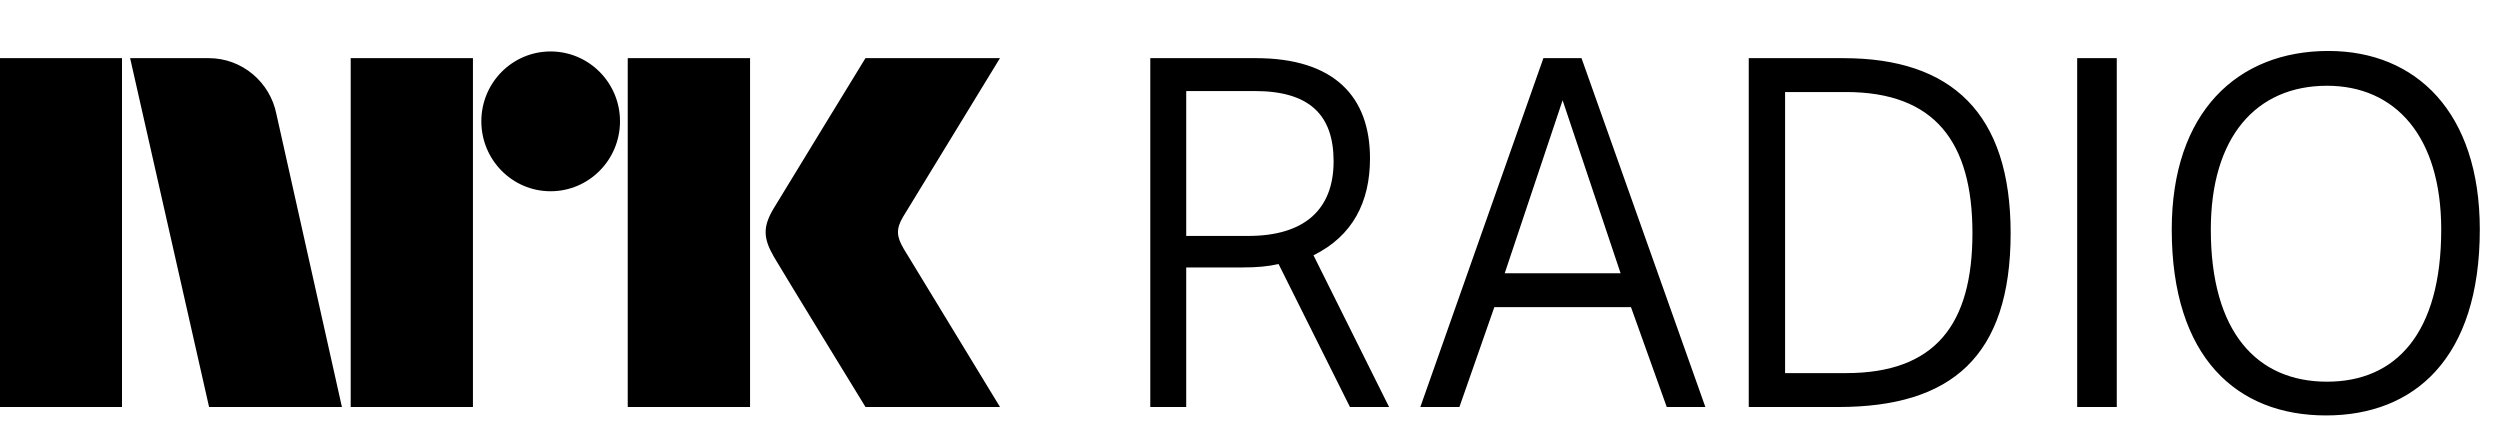 <svg xmlns="http://www.w3.org/2000/svg" style="width:8.6em;height:1.5em" viewBox="0 0 86 15">
    <path fill="currentColor" d="M80.05 13.13c2.375 0 3.928-1.668 3.928-5.234 0-3.215-1.587-4.946-3.928-4.946-2.441 0-3.998 1.765-3.998 4.946 0 3.534 1.589 5.234 3.998 5.234m.047-11.377c3.013 0 5.208 2.104 5.208 6.142 0 4.444-2.261 6.396-5.29 6.396-3.063 0-5.307-1.987-5.307-6.396 0-4.038 2.261-6.142 5.388-6.142M71.455 14h1.362V2H71.455M61.407 3.166v9.669h2.095c3.067 0 4.35-1.667 4.35-4.819 0-3.116-1.283-4.85-4.35-4.85h-2.095zm2.013-1.165c3.716 0 5.746 1.898 5.746 6.016 0 4.252-2.044 5.984-5.925 5.984H60.157V2h3.263zm-7.671 7.4l-1.995-5.952-1.992 5.952h3.987zM54.404 2l4.26 12h-1.328l-1.23-3.434h-4.701l-1.201 3.434h-1.344l4.233-12h1.312zM40.806 3.132v4.984h2.134c1.922 0 2.936-.899 2.936-2.568 0-1.6-.836-2.416-2.713-2.416h-2.357zm2.39-1.132c2.712 0 3.932 1.332 3.932 3.449 0 1.498-.595 2.667-1.944 3.333l2.6 5.218H46.438L43.983 9.083c-.369.084-.753.117-1.237.117h-1.94v4.801H39.57V2h3.626zM31.088 8.559c-.252-.426-.266-.689-.023-1.1L34.399 2h-4.627s-2.78 4.542-3.16 5.173c-.376.63-.36 1.023.015 1.67C27.008 9.49 29.773 14 29.773 14h4.627s-3.275-5.374-3.312-5.441M21.594 14h4.208V2h-4.208m-2.654-.23c-1.316 0-2.382 1.075-2.382 2.403 0 1.327 1.065 2.406 2.382 2.406 1.319 0 2.388-1.079 2.388-2.406 0-1.328-1.07-2.403-2.388-2.403M12.064 14h4.205V2h-4.205M0 14h4.197V2H0m9.509 1.928C9.293 2.828 8.331 2 7.179 2h-2.703L7.192 14h4.57L9.509 3.928z"/>
</svg>
